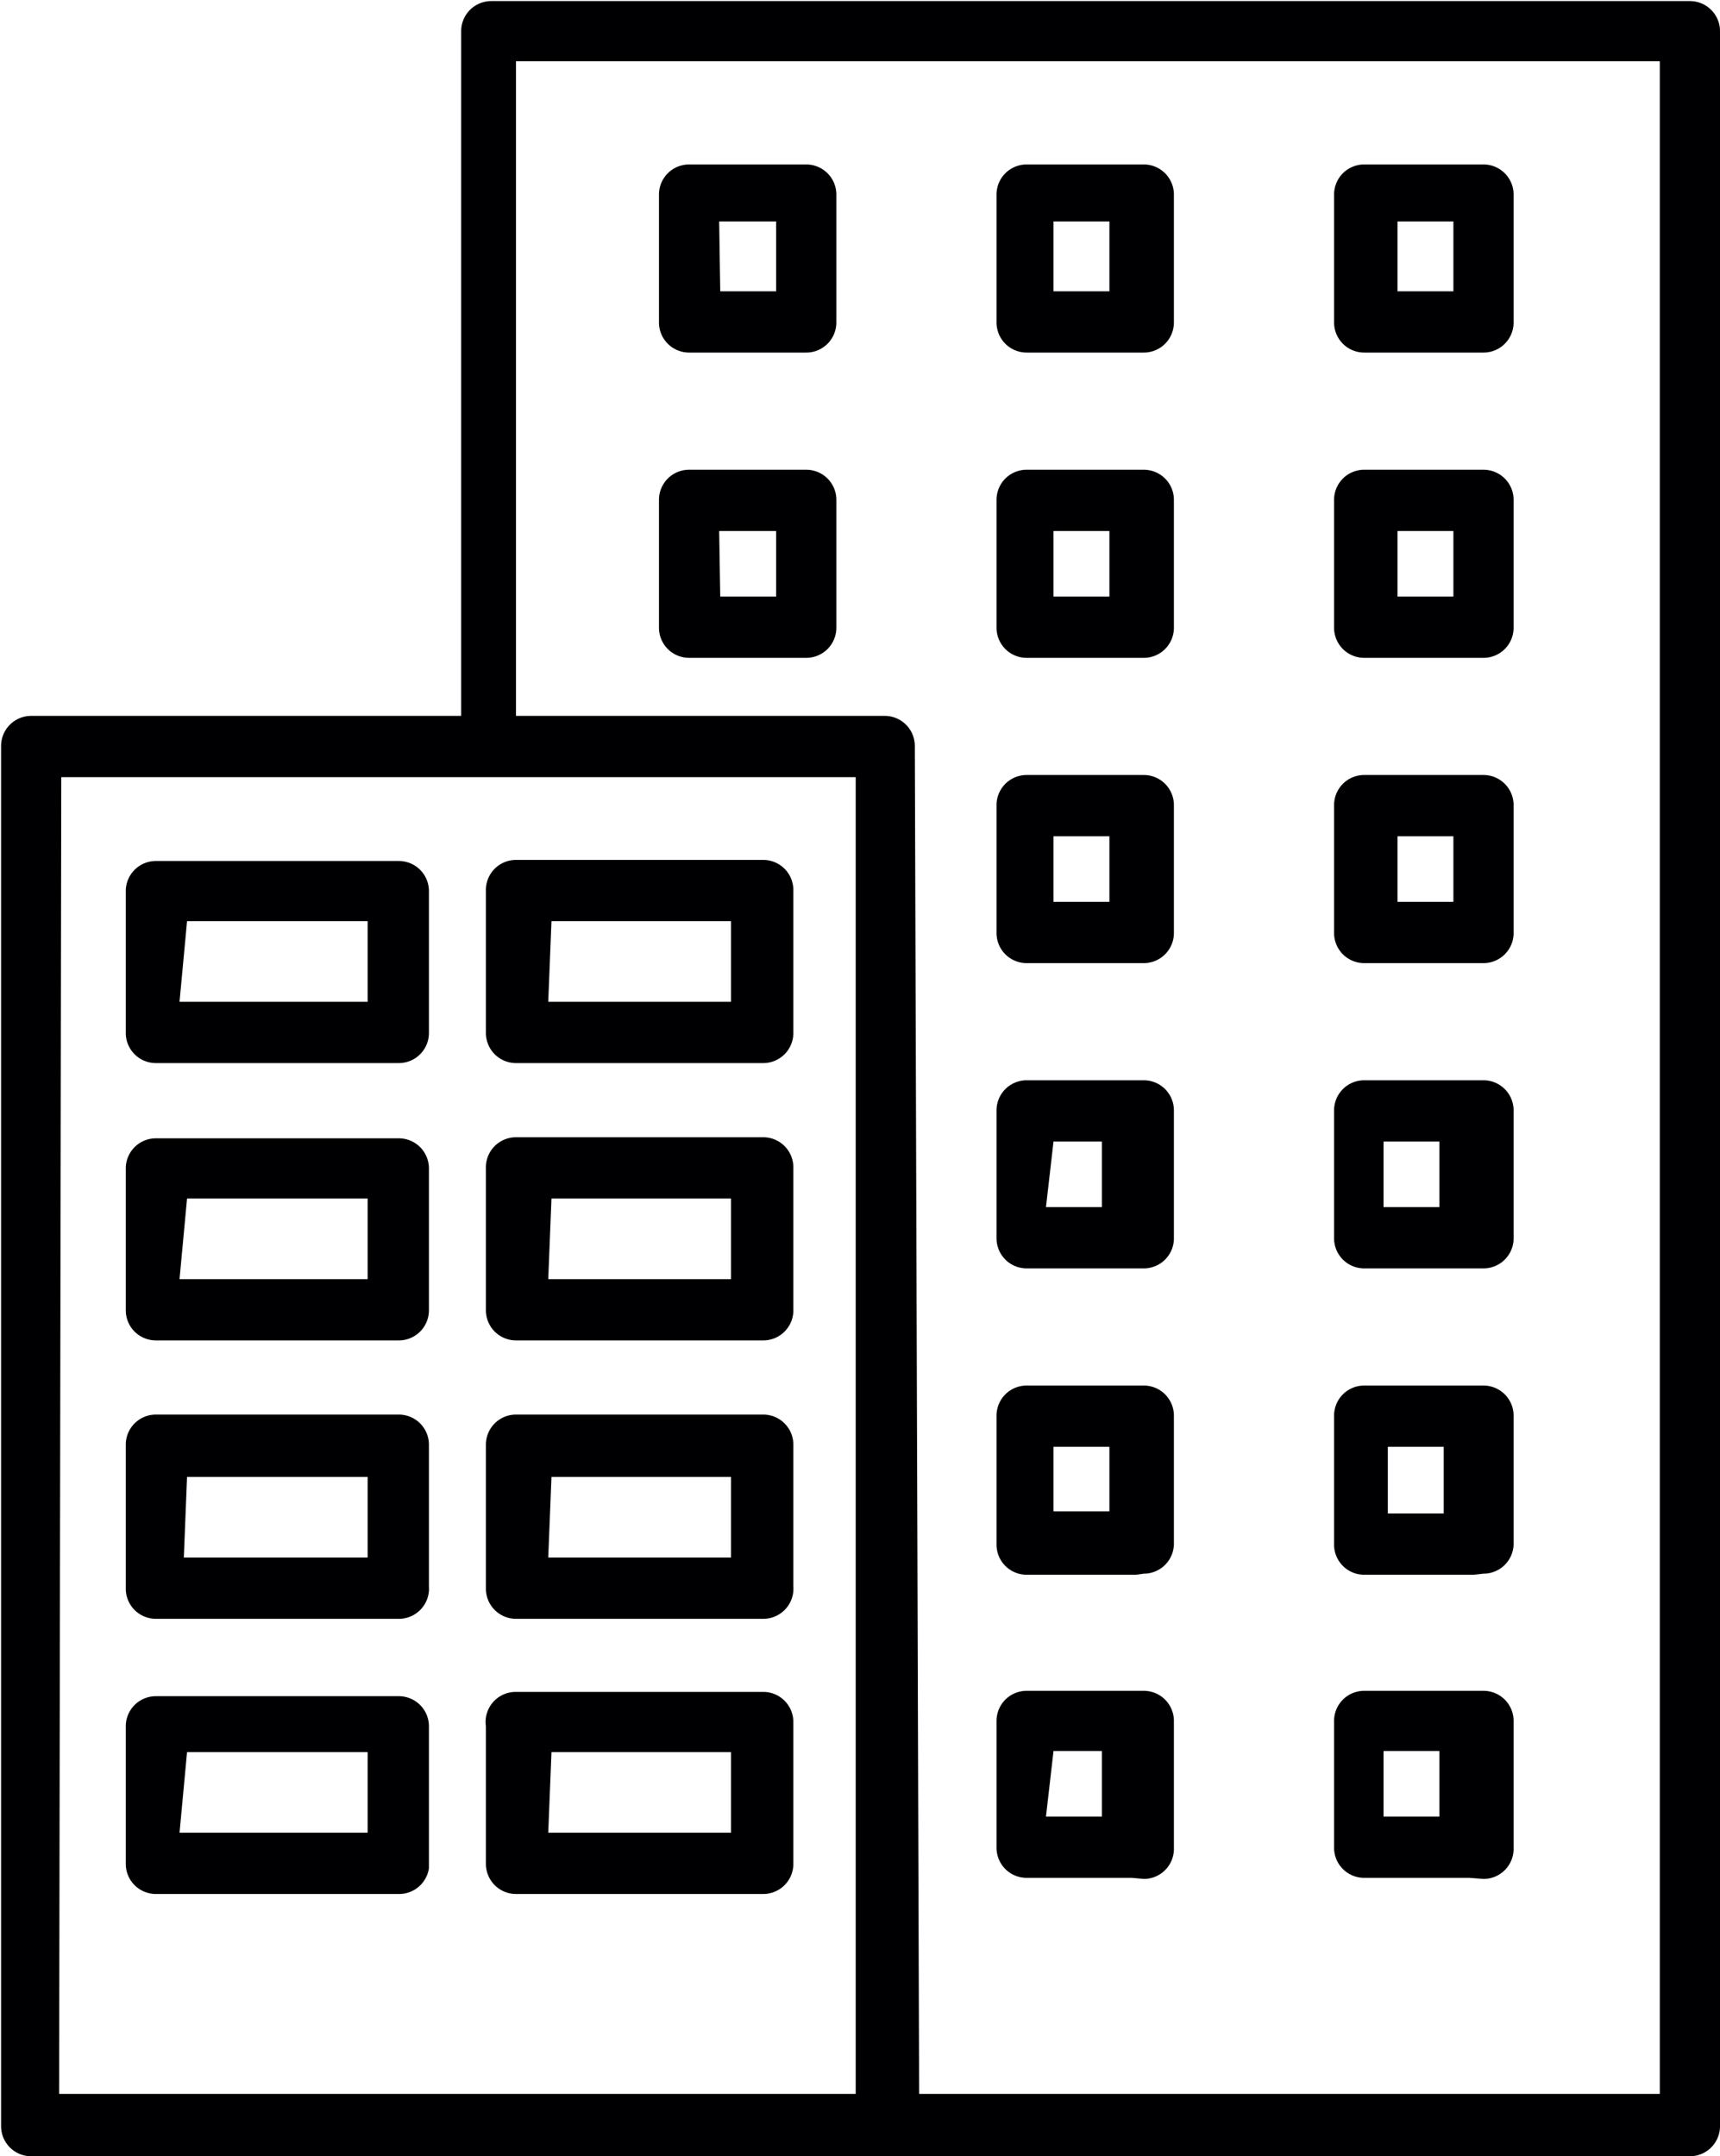 <svg id="Layer_1" data-name="Layer 1" xmlns="http://www.w3.org/2000/svg" viewBox="0 0 16 20.06"><defs><style>.cls-1{fill:#000002;}</style></defs><title>15</title><path class="cls-1" d="M17.92,20H2.49a.28.28,0,0,1-.28-.28V6.88a.28.28,0,0,1,.28-.28h4V.23a.28.28,0,0,1,.28-.28H17.92a.28.28,0,0,1,.28.28V19.72a.28.28,0,0,1-.28.28Zm-7.17-.58h6.89V.51H7V6.6h3.43a.28.28,0,0,1,.28.28Zm-8,0h7.41V7.17H2.77ZM9.3,17.56H7a.28.28,0,0,1-.28-.28V16A.28.28,0,0,1,7,15.68H9.3a.28.28,0,0,1,.28.28v1.32A.28.28,0,0,1,9.3,17.56Zm-2-.57H9v-.75H7.33Zm-1.43.57H3.65a.28.28,0,0,1-.28-.28V16a.28.28,0,0,1,.28-.28H5.91a.28.28,0,0,1,.28.28v1.32A.28.28,0,0,1,5.91,17.56Zm-2-.57H5.62v-.75H3.94Zm12,.42H14.89a.28.28,0,0,1-.28-.28V15.95a.28.28,0,0,1,.28-.28H16a.28.28,0,0,1,.28.28v1.18A.28.28,0,0,1,16,17.42Zm-.8-.57h.52v-.61h-.52Zm-2.34.57H11.75a.28.28,0,0,1-.28-.28V15.95a.28.28,0,0,1,.28-.28h1.09a.28.28,0,0,1,.28.28v1.18A.28.28,0,0,1,12.84,17.42Zm-.8-.57h.52v-.61H12ZM9.3,15H7a.28.28,0,0,1-.28-.28V13.38A.28.28,0,0,1,7,13.1H9.3a.28.28,0,0,1,.28.28V14.7A.28.28,0,0,1,9.3,15Zm-2-.57H9v-.75H7.33ZM5.91,15H3.65a.28.28,0,0,1-.28-.28V13.38a.28.28,0,0,1,.28-.28H5.91a.28.28,0,0,1,.28.28V14.7A.28.28,0,0,1,5.91,15Zm-2-.57H5.62v-.75H3.94Zm12,.16H14.89a.28.28,0,0,1-.28-.28V13.11a.28.28,0,0,1,.28-.28H16a.28.28,0,0,1,.28.28v1.18A.28.28,0,0,1,16,14.58Zm-.8-.57h.52V13.4h-.52Zm-2.34.57H11.75a.28.28,0,0,1-.28-.28V13.11a.28.28,0,0,1,.28-.28h1.09a.28.28,0,0,1,.28.28v1.18A.28.28,0,0,1,12.84,14.58ZM12,14h.52V13.4H12ZM9.3,12.41H7a.28.28,0,0,1-.28-.28V10.81A.28.28,0,0,1,7,10.52H9.3a.28.28,0,0,1,.28.28v1.32A.28.28,0,0,1,9.3,12.41Zm-2-.57H9v-.75H7.33Zm-1.43.57H3.65a.28.28,0,0,1-.28-.28V10.81a.28.28,0,0,1,.28-.28H5.91a.28.28,0,0,1,.28.28v1.32A.28.28,0,0,1,5.91,12.41Zm-2-.57H5.62v-.75H3.94Zm12-.1H14.89a.28.28,0,0,1-.28-.28V10.27a.28.28,0,0,1,.28-.28H16a.28.28,0,0,1,.28.28v1.18A.28.28,0,0,1,16,11.74Zm-.8-.57h.52v-.61h-.52Zm-2.34.57H11.75a.28.28,0,0,1-.28-.28V10.27a.28.28,0,0,1,.28-.28h1.09a.28.28,0,0,1,.28.28v1.18A.28.28,0,0,1,12.84,11.74Zm-.8-.57h.52v-.61H12ZM9.3,9.83H7a.28.28,0,0,1-.28-.28V8.23A.28.28,0,0,1,7,7.94H9.3a.28.28,0,0,1,.28.28V9.55A.28.28,0,0,1,9.3,9.83Zm-2-.57H9V8.51H7.33Zm-1.43.57H3.65a.28.28,0,0,1-.28-.28V8.23a.28.28,0,0,1,.28-.28H5.91a.28.28,0,0,1,.28.28V9.55A.28.28,0,0,1,5.91,9.83Zm-2-.57H5.62V8.51H3.94ZM16,8.9H14.89a.28.28,0,0,1-.28-.28V7.43a.28.28,0,0,1,.28-.28H16a.28.28,0,0,1,.28.28V8.62A.28.28,0,0,1,16,8.9Zm-.8-.57h.52V7.72h-.52Zm-2.34.57H11.75a.28.28,0,0,1-.28-.28V7.43a.28.28,0,0,1,.28-.28h1.09a.28.28,0,0,1,.28.28V8.62A.28.28,0,0,1,12.84,8.9ZM12,8.33h.52V7.72H12ZM16,6.06H14.89a.28.28,0,0,1-.28-.28V4.59a.28.28,0,0,1,.28-.28H16a.28.28,0,0,1,.28.28V5.78A.28.28,0,0,1,16,6.06Zm-.8-.57h.52V4.88h-.52Zm-2.34.57H11.75a.28.28,0,0,1-.28-.28V4.59a.28.28,0,0,1,.28-.28h1.09a.28.28,0,0,1,.28.28V5.78A.28.28,0,0,1,12.84,6.06ZM12,5.49h.52V4.88H12ZM9.7,6.06H8.61a.28.28,0,0,1-.28-.28V4.59a.28.28,0,0,1,.28-.28H9.7a.28.28,0,0,1,.28.28V5.78A.28.28,0,0,1,9.7,6.06Zm-.8-.57h.52V4.88H8.89ZM16,3.22H14.89a.28.28,0,0,1-.28-.28V1.75a.28.28,0,0,1,.28-.28H16a.28.28,0,0,1,.28.28V2.94A.28.28,0,0,1,16,3.22Zm-.8-.57h.52V2h-.52Zm-2.34.57H11.75a.28.28,0,0,1-.28-.28V1.75a.28.28,0,0,1,.28-.28h1.09a.28.28,0,0,1,.28.28V2.94A.28.28,0,0,1,12.84,3.22ZM12,2.65h.52V2H12ZM9.7,3.22H8.61a.28.28,0,0,1-.28-.28V1.75a.28.28,0,0,1,.28-.28H9.7a.28.28,0,0,1,.28.28V2.94A.28.28,0,0,1,9.7,3.22Zm-.8-.57h.52V2H8.89Z" transform="translate(-2.2 0.06)"/></svg>